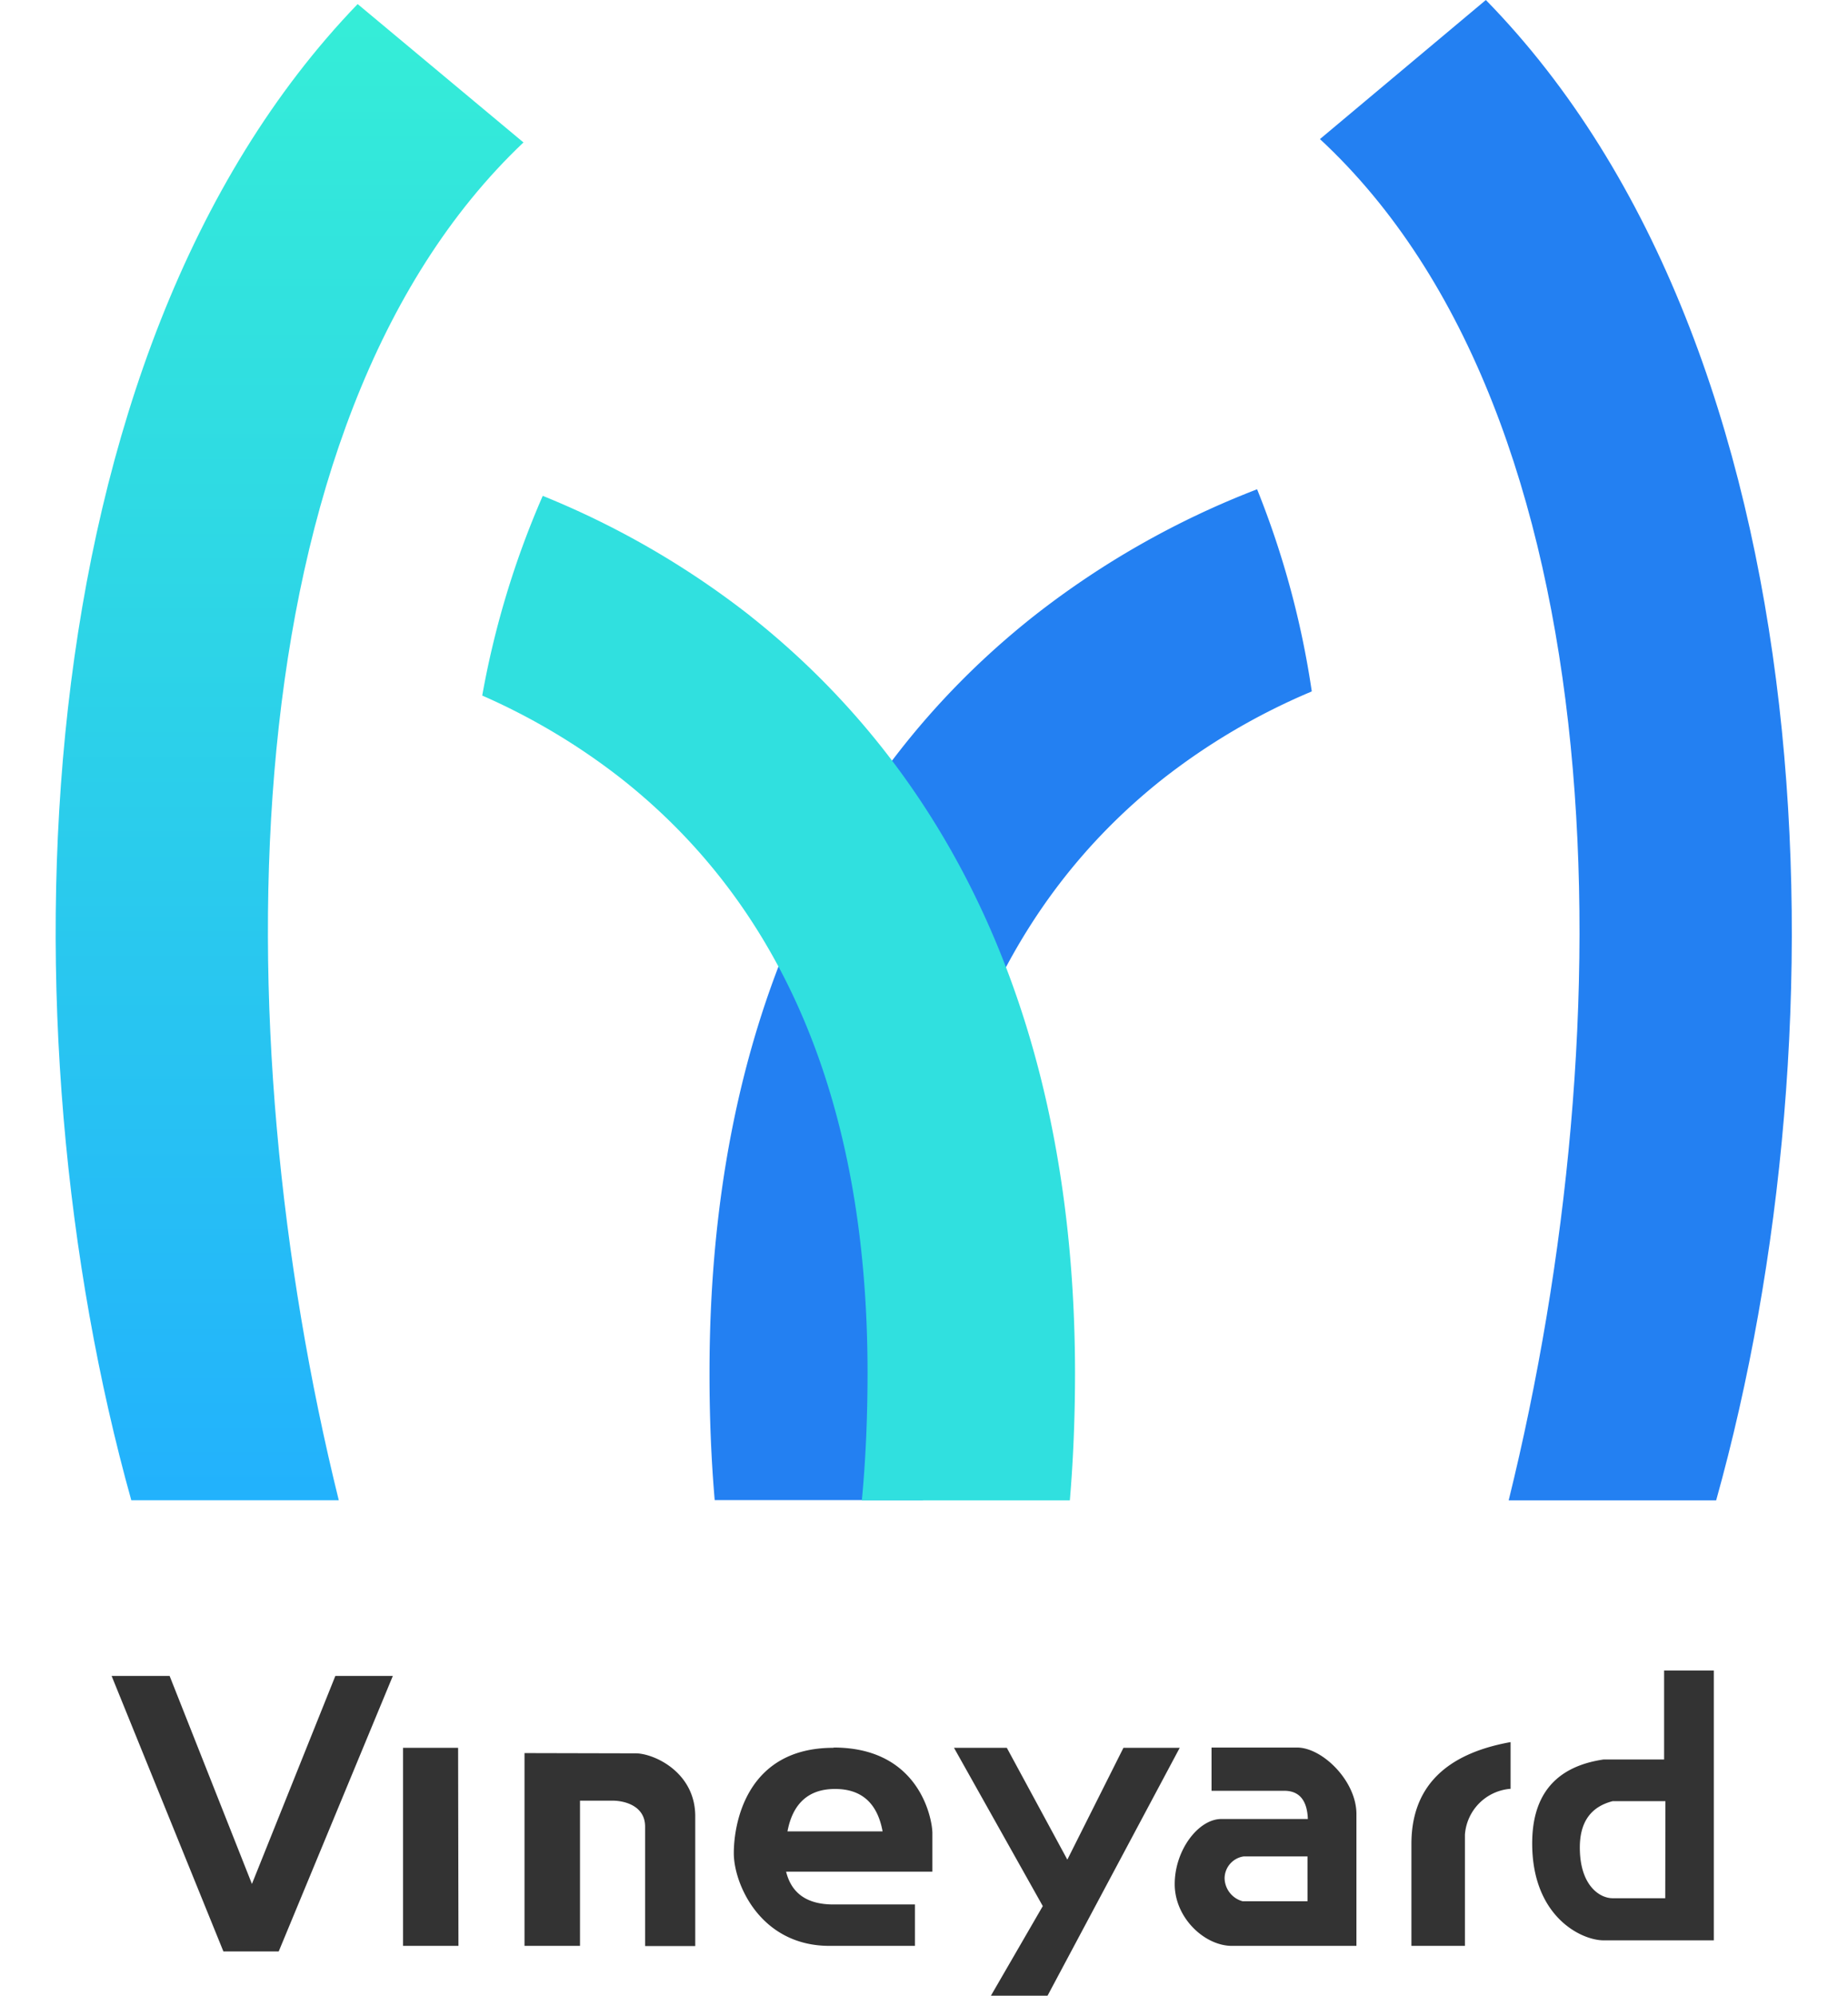 <svg id="b4b929f1-c35e-4eb6-9cc4-4ba103a46f71" data-name="图层 1" xmlns="http://www.w3.org/2000/svg" xmlns:xlink="http://www.w3.org/1999/xlink" viewBox="18.38 18.92 213.76 230.74"><defs><clipPath id="e4d7ba79-b36a-4a21-9c58-8b45b4254536"><rect x="-77.18" y="-53.08" width="800" height="400" style="fill:none"/></clipPath><clipPath id="b6da8a7a-01f8-436a-8357-2b5e3a5aaa00"><path d="M33.57,192.39h24c-13.51-54.67-12.85-124.61,21.36-157l-19.18-16C20.5,60.11,18.38,138,33.57,192.39" style="fill:none"/></clipPath><linearGradient id="ee24fa65-cb07-43dd-a6b1-adb031ab1d72" x1="-95.43" y1="310.23" x2="-94.43" y2="310.23" gradientTransform="translate(16839.53 16528.06) rotate(90) scale(172.99 54.12)" gradientUnits="userSpaceOnUse"><stop offset="0" stop-color="#35eed7"/><stop offset="1" stop-color="#22b1fd"/></linearGradient><clipPath id="b425e63a-bdb8-4c65-8527-06c91e997c57"><rect x="-70.67" y="-53.08" width="800" height="400" style="fill:none"/></clipPath></defs><g style="clip-path:url(#e4d7ba79-b36a-4a21-9c58-8b45b4254536)"><path d="M170.11,98.86l-.18.08a75,75,0,0,0-17,10c-18,14.22-28.42,36.52-28.45,68.67q0,7.83.66,14.75H101.05q-.61-7.09-.6-14.78c0-39.35,13.7-68.63,37.58-87.48a99.92,99.92,0,0,1,25.76-14.61,102.51,102.51,0,0,1,6.32,23.34" style="fill:#2380f2"/><path d="M105.15,90.13C129,109,142.69,138.26,142.73,177.61q0,7.68-.6,14.78H118.07q.66-6.93.66-14.75c0-32.15-10.44-54.45-28.45-68.67a74.94,74.94,0,0,0-16.12-9.63,103,103,0,0,1,7-23.09,99.3,99.3,0,0,1,24,13.88" style="fill:#30e0df"/></g><g style="clip-path:url(#b6da8a7a-01f8-436a-8357-2b5e3a5aaa00)"><rect x="18.38" y="19.39" width="60.56" height="172.99" style="fill:url(#ee24fa65-cb07-43dd-a6b1-adb031ab1d72)"/></g><g style="clip-path:url(#b425e63a-bdb8-4c65-8527-06c91e997c57)"><path d="M190.25,18.92c39.69,40.58,41.89,118.91,26.64,173.47h-24C206.45,137.48,205.73,67.16,171.06,35Z" style="fill:#2380f2"/><path d="M134.84,221l7,12.93L148.33,221h6.51l-15.29,28.66H133l6-10.36L128.73,221ZM38,212.69l9.52,24.05,9.65-24.05h6.65l-13.2,31.85h-6.4L31.29,212.69Zm155.11,7.65v5.4a5.73,5.73,0,0,0-5.28,5.29V243.9h-6.19V232.12q0-9.72,11.47-11.78m-24.69.63c2.91,0,6.86,3.85,6.86,7.69V243.9h-14.4c-3.14,0-6.62-3.21-6.62-7.14s2.74-7.53,5.4-7.53h10c-.08-2.17-1-3.26-2.72-3.26h-8.42v-5Zm-53.6,0c9.9,0,11.38,8.19,11.41,9.85v4.5H109.31q.91,3.7,5.25,3.79h9.65v4.79h-9.88c-8,0-11.07-7.17-11.07-10.71S104.78,221,114.77,221m-22.86.64c2.08,0,6.89,2.15,6.89,7.28v15H93V230.11c0-2.39-2.35-3-3.77-3H85.47V243.9H79.05V221.61ZM71.41,243.9H65V221h6.37Zm145.21-31.84v31.2H203.87c-2.57,0-8.26-2.73-8.26-11.21q0-8.49,8.26-9.7h7V212.06Zm-47,21.5h-7.4a2.58,2.58,0,0,0-2.19,2.52,2.82,2.82,0,0,0,2.08,2.66h7.51Zm41.4-6.39h-6.11c-2.53.65-3.79,2.43-3.79,5.36,0,4.38,2.29,5.86,3.79,5.86H211Zm-96.07-1.41c-3,0-4.87,1.64-5.48,4.9h11c-.6-3.26-2.43-4.9-5.48-4.9" style="fill:#333"/></g></svg>